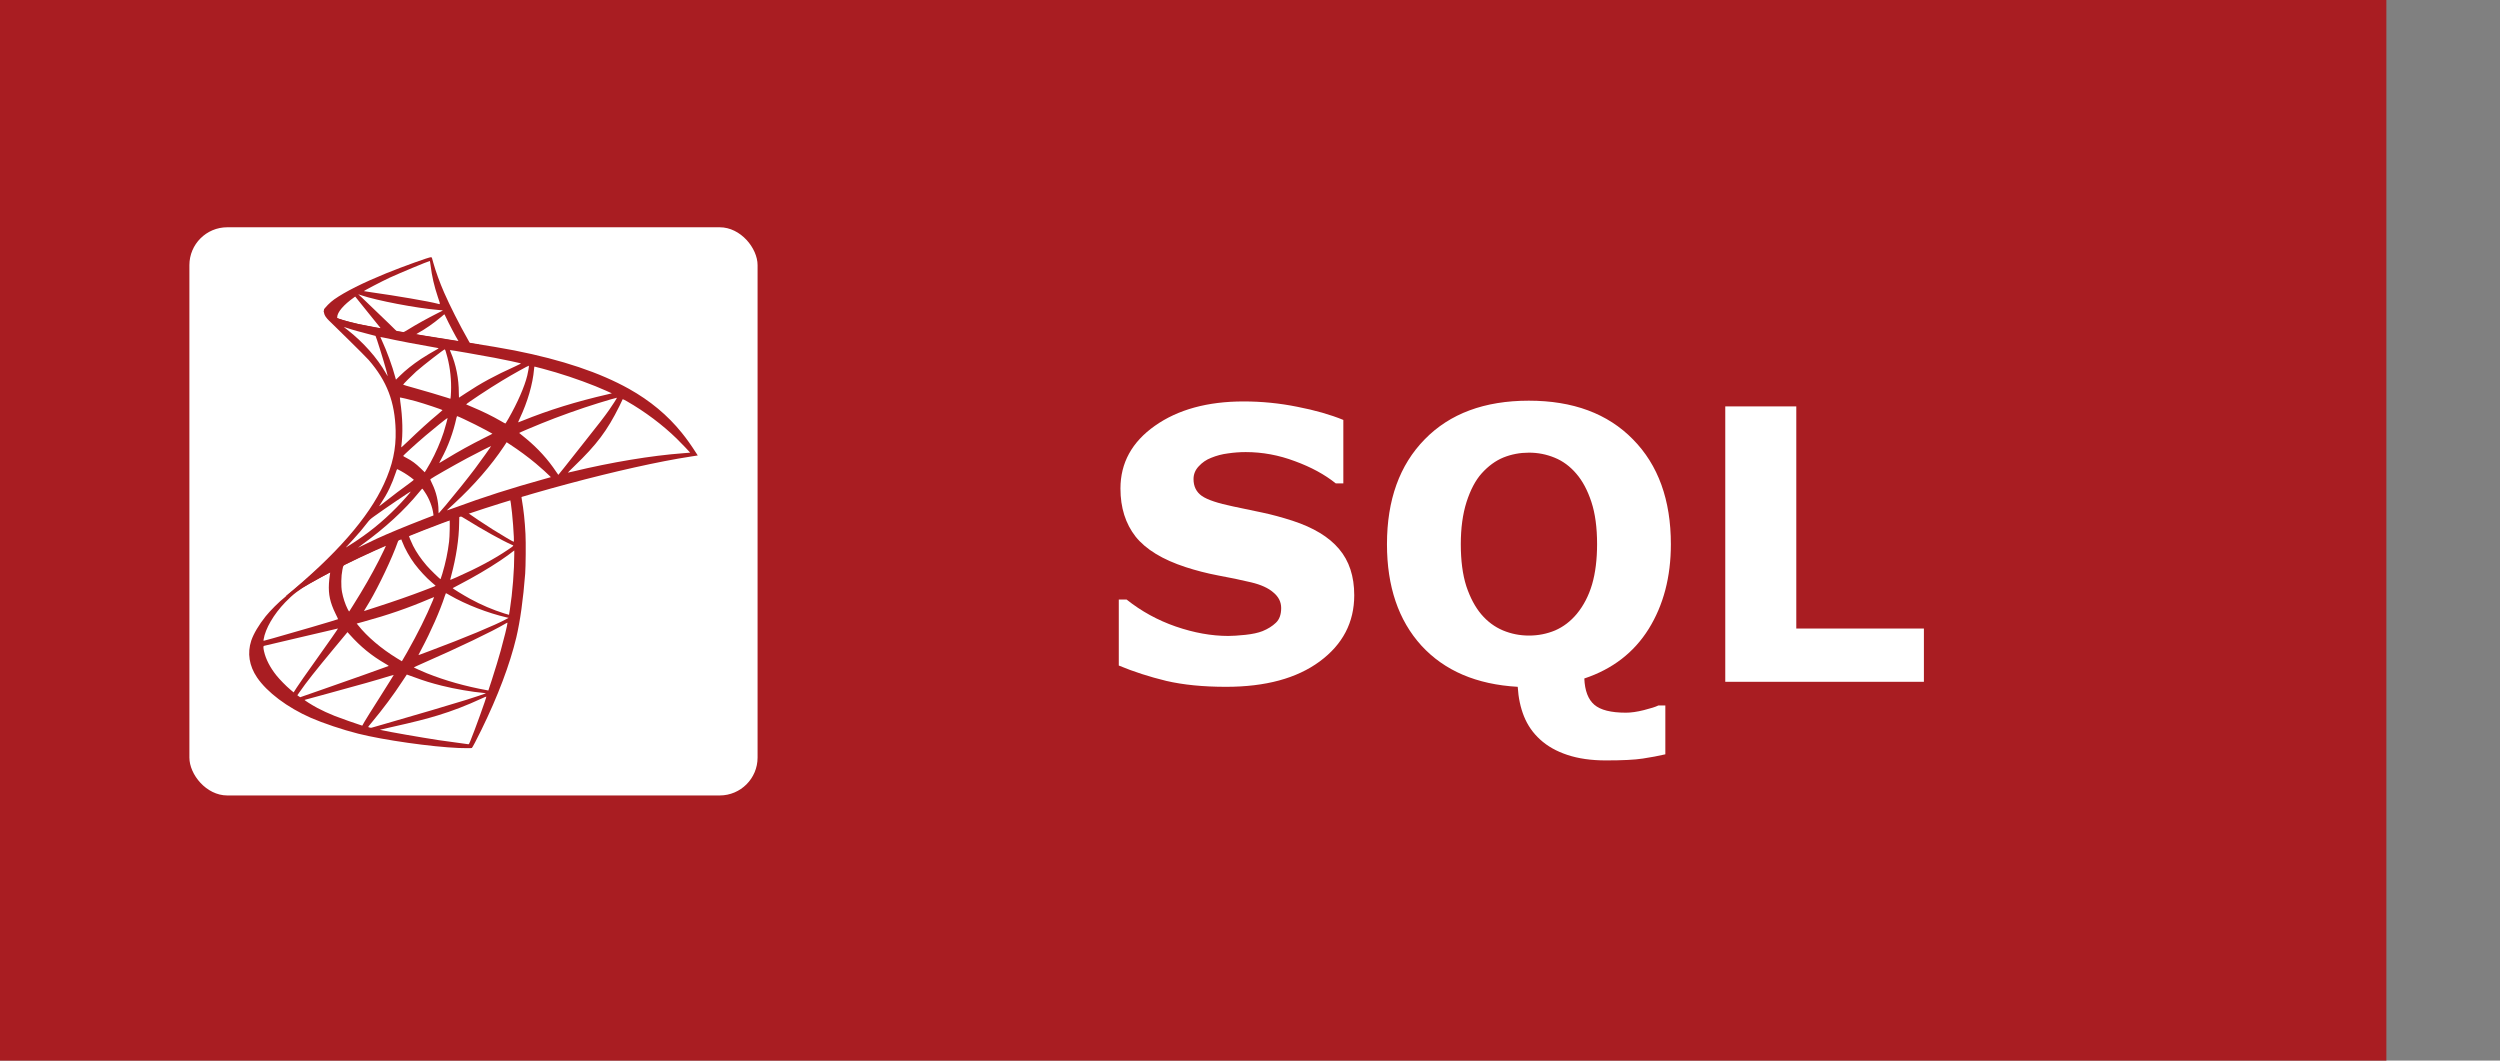 <svg width="66" height="28" viewBox="0 0 66 28" fill="none" xmlns="http://www.w3.org/2000/svg">
<rect x="0" y="0" width="66" height="28" fill="#808080" stroke="none"/>
<path d="M63 0H0V28H63V0Z" fill="#A91D22"/>
<path d="M35.752 15.715C35.752 16.431 35.448 17.014 34.839 17.463C34.233 17.909 33.41 18.132 32.368 18.132C31.766 18.132 31.24 18.08 30.791 17.976C30.345 17.868 29.927 17.733 29.536 17.57V15.827H29.741C30.129 16.136 30.561 16.374 31.04 16.54C31.522 16.706 31.984 16.789 32.427 16.789C32.541 16.789 32.69 16.779 32.876 16.76C33.062 16.74 33.213 16.708 33.33 16.662C33.473 16.604 33.59 16.53 33.682 16.442C33.776 16.355 33.823 16.224 33.823 16.052C33.823 15.892 33.755 15.755 33.618 15.642C33.485 15.524 33.288 15.435 33.027 15.373C32.754 15.308 32.464 15.248 32.158 15.192C31.855 15.134 31.571 15.06 31.304 14.973C30.692 14.774 30.251 14.505 29.98 14.167C29.713 13.825 29.58 13.402 29.58 12.898C29.58 12.22 29.883 11.669 30.488 11.242C31.097 10.812 31.878 10.598 32.832 10.598C33.31 10.598 33.783 10.645 34.248 10.739C34.717 10.83 35.122 10.946 35.464 11.086V12.761H35.264C34.971 12.526 34.611 12.331 34.185 12.175C33.761 12.015 33.328 11.935 32.886 11.935C32.73 11.935 32.573 11.947 32.417 11.97C32.264 11.989 32.116 12.028 31.973 12.087C31.846 12.136 31.737 12.211 31.645 12.312C31.554 12.409 31.509 12.521 31.509 12.648C31.509 12.841 31.582 12.989 31.729 13.093C31.875 13.194 32.152 13.287 32.559 13.371C32.825 13.426 33.081 13.48 33.325 13.532C33.573 13.584 33.838 13.656 34.121 13.747C34.678 13.929 35.088 14.178 35.352 14.494C35.618 14.807 35.752 15.213 35.752 15.715ZM41.626 16.208C41.808 15.987 41.943 15.726 42.031 15.427C42.119 15.124 42.163 14.769 42.163 14.362C42.163 13.926 42.113 13.555 42.012 13.249C41.911 12.943 41.779 12.696 41.616 12.507C41.45 12.312 41.258 12.17 41.04 12.082C40.825 11.994 40.601 11.95 40.366 11.95C40.129 11.95 39.904 11.992 39.692 12.077C39.484 12.162 39.292 12.302 39.116 12.497C38.953 12.679 38.82 12.932 38.716 13.254C38.615 13.573 38.565 13.944 38.565 14.367C38.565 14.8 38.613 15.17 38.711 15.476C38.812 15.778 38.944 16.026 39.106 16.218C39.269 16.41 39.46 16.551 39.678 16.643C39.896 16.734 40.125 16.779 40.366 16.779C40.607 16.779 40.837 16.734 41.055 16.643C41.273 16.548 41.463 16.403 41.626 16.208ZM41.826 17.912C41.839 18.234 41.927 18.465 42.09 18.605C42.253 18.745 42.531 18.815 42.925 18.815C43.058 18.815 43.216 18.793 43.398 18.747C43.581 18.701 43.708 18.661 43.779 18.625H43.965V19.914C43.783 19.956 43.584 19.994 43.369 20.026C43.158 20.059 42.832 20.075 42.393 20.075C42.005 20.075 41.667 20.026 41.377 19.929C41.09 19.834 40.851 19.699 40.659 19.523C40.47 19.351 40.329 19.148 40.234 18.913C40.14 18.679 40.085 18.418 40.068 18.132C38.981 18.07 38.133 17.707 37.524 17.043C36.919 16.376 36.616 15.484 36.616 14.367C36.616 13.199 36.948 12.276 37.612 11.599C38.276 10.918 39.193 10.578 40.361 10.578C41.527 10.578 42.443 10.918 43.11 11.599C43.778 12.276 44.111 13.199 44.111 14.367C44.111 15.23 43.916 15.975 43.525 16.604C43.135 17.229 42.568 17.665 41.826 17.912ZM50.791 18H45.547V10.729H47.422V16.594H50.791V18Z" fill="white"/>
<rect x="5" y="6" width="15" height="15" rx="1" fill="white"/>
<path d="M14.056 12.84L11.46 13.688L9.202 14.685L8.57 14.851C8.409 15.004 8.24 15.159 8.058 15.316C7.858 15.489 7.671 15.646 7.528 15.76C7.369 15.885 7.134 16.121 7.014 16.27C6.835 16.494 6.694 16.731 6.633 16.913C6.525 17.243 6.578 17.577 6.786 17.885C7.053 18.277 7.585 18.677 8.205 18.95C8.521 19.089 9.053 19.268 9.453 19.368C10.118 19.537 11.405 19.719 12.113 19.747C12.256 19.753 12.449 19.753 12.457 19.747C12.472 19.737 12.582 19.527 12.71 19.266C13.145 18.377 13.459 17.543 13.63 16.831C13.732 16.399 13.812 15.825 13.865 15.144C13.879 14.954 13.885 14.316 13.873 14.1C13.855 13.747 13.824 13.46 13.775 13.18C13.767 13.139 13.765 13.101 13.769 13.099C13.777 13.094 13.8 13.086 14.12 12.993L14.056 12.84V12.84H14.056V12.84ZM13.463 13.188C13.487 13.188 13.549 13.79 13.565 14.171C13.569 14.251 13.567 14.304 13.563 14.304C13.547 14.304 13.232 14.118 13.006 13.976C12.81 13.853 12.437 13.605 12.378 13.559C12.358 13.545 12.36 13.543 12.521 13.488C12.794 13.396 13.441 13.188 13.463 13.188V13.188ZM12.141 13.623C12.158 13.623 12.203 13.649 12.311 13.715C12.716 13.969 13.265 14.275 13.5 14.377C13.573 14.408 13.581 14.396 13.414 14.51C13.057 14.753 12.611 14.993 12.066 15.234C11.97 15.277 11.889 15.31 11.888 15.31C11.884 15.31 11.895 15.261 11.911 15.203C12.043 14.714 12.117 14.22 12.121 13.823C12.123 13.627 12.123 13.627 12.141 13.621C12.137 13.623 12.139 13.623 12.141 13.623V13.623ZM11.868 13.727C11.88 13.739 11.872 14.178 11.856 14.298C11.821 14.585 11.766 14.851 11.676 15.152C11.654 15.224 11.634 15.285 11.631 15.289C11.623 15.299 11.354 15.036 11.266 14.934C11.113 14.757 10.993 14.581 10.905 14.408C10.86 14.32 10.789 14.147 10.795 14.141C10.826 14.12 11.86 13.719 11.868 13.727ZM10.585 14.231C10.587 14.231 10.589 14.231 10.591 14.233C10.595 14.237 10.608 14.269 10.62 14.304C10.683 14.475 10.824 14.726 10.946 14.887C11.079 15.063 11.254 15.252 11.399 15.375C11.446 15.415 11.489 15.452 11.495 15.458C11.507 15.469 11.511 15.467 11.191 15.589C10.82 15.73 10.416 15.872 9.953 16.021C9.842 16.056 9.732 16.092 9.621 16.129C9.604 16.134 9.61 16.125 9.661 16.044C9.89 15.685 10.239 14.981 10.436 14.482C10.469 14.396 10.502 14.31 10.508 14.29C10.516 14.263 10.526 14.253 10.551 14.239C10.565 14.235 10.579 14.231 10.585 14.231V14.231ZM10.192 14.394C10.198 14.398 10.098 14.608 10 14.8C9.81 15.171 9.602 15.536 9.323 15.979C9.276 16.056 9.231 16.127 9.225 16.134C9.215 16.148 9.211 16.144 9.18 16.084C9.113 15.952 9.058 15.783 9.029 15.628C9 15.475 9.005 15.209 9.039 15.044C9.064 14.922 9.062 14.924 9.121 14.895C9.372 14.767 10.185 14.386 10.192 14.394V14.394ZM13.577 14.532V14.614C13.577 15.052 13.53 15.652 13.461 16.089C13.449 16.166 13.44 16.229 13.438 16.231C13.438 16.231 13.381 16.215 13.314 16.195C13.02 16.103 12.7 15.968 12.411 15.809C12.221 15.705 11.944 15.534 11.952 15.526C11.954 15.524 12.037 15.481 12.133 15.43C12.517 15.23 12.886 15.014 13.206 14.8C13.326 14.72 13.506 14.591 13.546 14.555L13.577 14.532ZM8.711 15.112C8.719 15.112 8.717 15.128 8.705 15.199C8.697 15.25 8.688 15.344 8.684 15.409C8.668 15.695 8.715 15.907 8.856 16.197C8.896 16.278 8.927 16.344 8.925 16.346C8.911 16.358 7.612 16.739 7.204 16.851C7.083 16.884 6.977 16.913 6.969 16.915C6.955 16.919 6.953 16.917 6.959 16.884C7.004 16.596 7.224 16.219 7.53 15.901C7.734 15.689 7.897 15.566 8.175 15.407C8.376 15.293 8.684 15.122 8.707 15.114C8.707 15.112 8.709 15.112 8.711 15.112V15.112ZM11.772 15.66C11.774 15.658 11.821 15.683 11.878 15.717C12.298 15.96 12.882 16.186 13.381 16.301L13.426 16.311L13.363 16.346C13.102 16.492 12.245 16.849 11.368 17.176C11.24 17.223 11.114 17.27 11.091 17.28C11.067 17.29 11.046 17.296 11.046 17.294C11.046 17.292 11.081 17.223 11.126 17.139C11.371 16.68 11.619 16.121 11.744 15.732C11.76 15.695 11.77 15.662 11.772 15.66V15.66ZM11.46 15.762C11.462 15.764 11.446 15.805 11.427 15.852C11.256 16.266 11.032 16.717 10.746 17.223C10.673 17.353 10.612 17.457 10.61 17.457C10.608 17.457 10.55 17.422 10.479 17.378C10.063 17.123 9.694 16.809 9.453 16.505L9.417 16.462L9.596 16.413C10.236 16.238 10.779 16.05 11.319 15.819C11.395 15.787 11.458 15.762 11.46 15.762V15.762ZM13.398 16.439C13.398 16.439 13.4 16.441 13.398 16.439C13.4 16.484 13.3 16.888 13.218 17.18C13.149 17.425 13.09 17.618 12.982 17.957C12.935 18.106 12.894 18.23 12.892 18.23C12.89 18.23 12.878 18.228 12.867 18.224C12.284 18.118 11.762 17.971 11.271 17.775C11.134 17.72 10.938 17.631 10.926 17.622C10.922 17.618 11.04 17.563 11.189 17.498C12.082 17.108 13.008 16.664 13.326 16.474C13.363 16.45 13.392 16.439 13.398 16.439V16.439ZM8.923 16.592C8.927 16.596 8.678 16.955 8.329 17.443C8.207 17.614 8.066 17.814 8.013 17.889C7.96 17.963 7.879 18.081 7.834 18.151L7.752 18.279L7.663 18.204C7.559 18.118 7.379 17.934 7.298 17.832C7.13 17.622 7.016 17.4 6.971 17.198C6.949 17.104 6.949 17.057 6.969 17.051C6.998 17.043 7.522 16.919 8.013 16.805C8.285 16.743 8.601 16.668 8.715 16.641C8.829 16.613 8.921 16.592 8.923 16.592V16.592ZM9.174 16.688L9.237 16.758C9.519 17.074 9.808 17.308 10.157 17.512C10.22 17.547 10.267 17.578 10.263 17.581C10.249 17.59 9.051 18.016 8.495 18.208C8.183 18.318 7.926 18.407 7.924 18.407C7.922 18.407 7.905 18.395 7.885 18.381L7.85 18.355L7.907 18.273C8.091 18.006 8.323 17.714 8.827 17.106L9.174 16.688ZM10.74 17.808C10.742 17.806 10.828 17.837 10.934 17.877C11.189 17.973 11.391 18.034 11.662 18.102C11.995 18.187 12.478 18.269 12.763 18.293C12.806 18.297 12.829 18.301 12.822 18.306C12.808 18.314 12.519 18.41 12.307 18.477C11.97 18.583 10.94 18.887 10.1 19.128C9.945 19.174 9.812 19.211 9.804 19.213C9.784 19.217 9.72 19.199 9.72 19.191C9.72 19.187 9.767 19.127 9.824 19.06C10.106 18.722 10.387 18.346 10.62 17.989C10.685 17.89 10.74 17.81 10.74 17.808ZM10.395 17.818C10.396 17.82 10.257 18.044 10.014 18.428C9.91 18.591 9.794 18.775 9.753 18.84C9.714 18.903 9.655 19.001 9.621 19.056L9.565 19.156L9.535 19.148C9.464 19.128 8.968 18.954 8.837 18.901C8.674 18.836 8.505 18.758 8.38 18.691C8.223 18.607 8.026 18.481 8.042 18.477C8.046 18.475 8.315 18.403 8.639 18.314C9.498 18.081 9.975 17.945 10.287 17.847C10.344 17.83 10.393 17.816 10.395 17.818ZM12.837 18.391H12.839C12.847 18.41 12.529 19.293 12.413 19.572C12.388 19.635 12.378 19.65 12.364 19.648C12.331 19.646 11.87 19.582 11.589 19.541C11.101 19.466 10.281 19.323 10.075 19.276L10.028 19.266L10.32 19.199C10.948 19.058 11.25 18.981 11.556 18.887C11.943 18.77 12.325 18.622 12.712 18.442C12.772 18.414 12.823 18.393 12.837 18.391Z" fill="#A91D22"/>
<path d="M11.38 6.79C11.336 6.784 10.64 7.035 10.191 7.217C9.584 7.465 9.113 7.7 8.823 7.904C8.715 7.981 8.58 8.116 8.558 8.169C8.55 8.189 8.546 8.212 8.546 8.236L8.809 8.485L9.435 8.685L10.924 8.952L12.627 9.244L12.645 9.097C12.639 9.097 12.635 9.095 12.629 9.095L12.406 9.06L12.361 8.979C12.129 8.571 11.874 8.065 11.725 7.724C11.609 7.459 11.499 7.153 11.438 6.933C11.405 6.799 11.401 6.792 11.38 6.79V6.79H11.38V6.79ZM11.348 6.89H11.35C11.352 6.892 11.36 6.947 11.368 7.011C11.401 7.286 11.462 7.551 11.558 7.837C11.631 8.053 11.631 8.041 11.546 8.016C11.346 7.961 10.45 7.806 9.8 7.716C9.696 7.702 9.608 7.688 9.608 7.686C9.6 7.678 10.077 7.429 10.287 7.331C10.556 7.208 11.293 6.9 11.348 6.89V6.89ZM9.457 7.769L9.533 7.794C9.949 7.935 10.995 8.136 11.572 8.183C11.636 8.189 11.691 8.194 11.693 8.194C11.695 8.196 11.64 8.226 11.57 8.259C11.291 8.399 10.985 8.569 10.773 8.701C10.71 8.74 10.653 8.771 10.646 8.771C10.638 8.771 10.597 8.763 10.553 8.758L10.475 8.746L10.279 8.553C9.934 8.218 9.663 7.959 9.559 7.861L9.457 7.769V7.769ZM9.378 7.83L9.655 8.175C9.806 8.365 9.959 8.552 9.992 8.593C10.026 8.634 10.053 8.667 10.051 8.669C10.043 8.675 9.651 8.599 9.443 8.552C9.229 8.502 9.141 8.479 9.009 8.438L8.902 8.402V8.375C8.903 8.243 9.07 8.047 9.353 7.847L9.378 7.83ZM11.729 8.3C11.737 8.3 11.746 8.318 11.77 8.371C11.837 8.518 12.045 8.915 12.096 8.991C12.111 9.017 12.139 9.018 11.862 8.973C11.197 8.865 10.983 8.83 10.983 8.826C10.983 8.824 11.003 8.811 11.028 8.797C11.234 8.683 11.442 8.538 11.627 8.383C11.672 8.346 11.713 8.31 11.721 8.304C11.723 8.3 11.727 8.298 11.729 8.3Z" fill="#A91D22"/>
<path d="M8.572 8.142C8.572 8.142 8.529 8.21 8.57 8.312C8.595 8.375 8.67 8.452 8.754 8.53C8.754 8.53 9.627 9.382 9.733 9.503C10.216 10.06 10.426 10.61 10.445 11.367C10.457 11.854 10.365 12.281 10.136 12.778C9.727 13.668 8.866 14.652 7.538 15.742L7.732 15.678C7.858 15.583 8.028 15.483 8.429 15.264C9.353 14.757 10.393 14.292 11.668 13.814C13.504 13.123 16.524 12.315 18.242 12.052L18.421 12.024L18.393 11.981C18.237 11.738 18.129 11.587 17.999 11.426C17.622 10.959 17.165 10.58 16.606 10.266C15.837 9.837 14.842 9.501 13.583 9.252C13.345 9.205 12.823 9.115 12.4 9.05C11.501 8.911 10.92 8.815 10.281 8.705C10.051 8.665 9.708 8.607 9.48 8.558C9.362 8.532 9.137 8.479 8.96 8.418C8.819 8.363 8.615 8.308 8.572 8.142V8.142ZM9.078 8.632C9.08 8.63 9.111 8.642 9.153 8.656C9.227 8.681 9.323 8.711 9.437 8.742C9.523 8.766 9.61 8.789 9.696 8.811C9.814 8.84 9.912 8.868 9.914 8.868C9.928 8.881 10.126 9.515 10.193 9.758C10.218 9.85 10.238 9.929 10.236 9.929C10.234 9.931 10.212 9.898 10.187 9.852C9.957 9.448 9.594 9.038 9.174 8.709C9.119 8.669 9.078 8.634 9.078 8.632ZM10.043 8.899C10.053 8.899 10.096 8.905 10.149 8.917C10.483 8.991 11.081 9.105 11.464 9.17C11.528 9.18 11.58 9.191 11.58 9.195C11.58 9.199 11.556 9.213 11.527 9.229C11.462 9.262 11.201 9.417 11.115 9.476C10.897 9.621 10.701 9.778 10.559 9.919C10.502 9.976 10.453 10.023 10.453 10.023C10.453 10.023 10.442 9.99 10.432 9.949C10.361 9.676 10.214 9.272 10.081 8.987C10.059 8.942 10.041 8.901 10.041 8.897C10.041 8.901 10.041 8.899 10.043 8.899V8.899ZM11.742 9.223C11.754 9.227 11.774 9.293 11.813 9.44C11.886 9.725 11.919 10.043 11.907 10.339C11.903 10.421 11.899 10.498 11.895 10.508L11.889 10.527L11.787 10.494C11.578 10.427 11.236 10.327 10.944 10.245C10.777 10.2 10.642 10.159 10.642 10.155C10.642 10.143 10.885 9.9 10.989 9.807C11.187 9.633 11.725 9.217 11.742 9.223V9.223ZM11.878 9.242C11.884 9.236 12.69 9.376 13.057 9.446C13.33 9.499 13.726 9.582 13.749 9.592C13.761 9.595 13.72 9.619 13.589 9.678C13.071 9.911 12.686 10.121 12.303 10.376C12.204 10.443 12.119 10.498 12.117 10.498C12.115 10.498 12.113 10.441 12.113 10.372C12.113 10 12.039 9.623 11.901 9.305C11.888 9.274 11.876 9.244 11.878 9.242V9.242ZM13.963 9.654C13.969 9.66 13.944 9.819 13.92 9.913C13.85 10.206 13.659 10.639 13.426 11.047C13.385 11.12 13.347 11.179 13.343 11.181C13.339 11.183 13.287 11.153 13.226 11.118C12.998 10.985 12.739 10.859 12.457 10.741C12.378 10.708 12.309 10.68 12.307 10.677C12.294 10.665 12.925 10.247 13.259 10.047C13.524 9.886 13.956 9.646 13.963 9.654V9.654ZM14.113 9.678C14.13 9.678 14.487 9.776 14.674 9.831C15.135 9.968 15.664 10.162 16.01 10.319L16.153 10.384L16.053 10.408C15.209 10.602 14.487 10.826 13.791 11.108C13.734 11.132 13.683 11.151 13.679 11.151C13.675 11.151 13.695 11.106 13.72 11.051C13.93 10.606 14.065 10.141 14.099 9.745C14.101 9.707 14.107 9.678 14.113 9.678V9.678ZM10.557 10.494C10.563 10.488 10.836 10.553 10.983 10.594C11.207 10.657 11.682 10.816 11.682 10.828C11.682 10.829 11.629 10.875 11.566 10.93C11.309 11.143 11.062 11.369 10.765 11.655C10.677 11.74 10.602 11.809 10.599 11.809C10.595 11.809 10.593 11.797 10.595 11.781C10.64 11.451 10.63 11.028 10.567 10.598C10.561 10.543 10.555 10.496 10.557 10.494V10.494ZM16.288 10.5C16.292 10.504 16.163 10.708 16.08 10.824C15.963 10.992 15.79 11.216 15.399 11.707C15.194 11.966 14.962 12.258 14.886 12.356C14.807 12.454 14.742 12.536 14.74 12.536C14.738 12.536 14.713 12.501 14.685 12.458C14.466 12.128 14.203 11.84 13.891 11.581C13.832 11.532 13.767 11.479 13.746 11.463C13.724 11.448 13.706 11.432 13.706 11.43C13.706 11.424 14.04 11.281 14.293 11.179C14.736 10.998 15.341 10.782 15.794 10.643C16.031 10.569 16.284 10.496 16.288 10.5V10.5ZM16.439 10.539C16.447 10.537 16.494 10.561 16.551 10.594C17.028 10.867 17.495 11.218 17.864 11.579C17.968 11.681 18.225 11.948 18.221 11.95C18.221 11.95 18.131 11.958 18.025 11.966C17.199 12.028 16.141 12.203 15.125 12.448C15.056 12.464 14.995 12.478 14.991 12.478C14.988 12.478 15.064 12.401 15.16 12.309C15.757 11.734 16.029 11.371 16.351 10.724C16.396 10.627 16.436 10.545 16.439 10.539C16.437 10.539 16.437 10.539 16.439 10.539V10.539ZM12.07 10.986C12.098 10.992 12.353 11.112 12.545 11.208C12.721 11.296 12.986 11.438 13 11.45C13.002 11.451 12.908 11.501 12.792 11.557C12.423 11.742 12.107 11.916 11.778 12.117C11.684 12.174 11.605 12.221 11.603 12.221C11.595 12.221 11.597 12.213 11.65 12.117C11.827 11.795 11.968 11.41 12.049 11.036C12.056 11.006 12.064 10.986 12.07 10.986V10.986ZM11.815 11.034C11.821 11.04 11.754 11.281 11.713 11.412C11.633 11.661 11.497 11.973 11.366 12.209C11.334 12.264 11.287 12.344 11.262 12.389L11.213 12.468L11.103 12.362C10.975 12.238 10.871 12.162 10.738 12.093C10.685 12.066 10.644 12.042 10.644 12.038C10.644 12.022 10.979 11.718 11.236 11.499C11.421 11.34 11.809 11.028 11.815 11.034V11.034ZM13.375 11.675L13.471 11.738C13.691 11.881 13.95 12.072 14.148 12.238C14.26 12.33 14.475 12.525 14.519 12.572L14.542 12.597L14.383 12.642C13.485 12.892 12.79 13.113 11.98 13.412C11.889 13.445 11.813 13.472 11.807 13.472C11.795 13.472 11.786 13.482 11.988 13.296C12.506 12.819 12.965 12.293 13.306 11.781L13.375 11.675V11.675ZM12.965 11.777C12.969 11.781 12.7 12.16 12.539 12.374C12.347 12.629 12.005 13.056 11.77 13.335C11.672 13.451 11.587 13.547 11.584 13.549C11.578 13.551 11.576 13.521 11.576 13.476C11.576 13.239 11.515 12.986 11.409 12.77C11.364 12.68 11.356 12.658 11.366 12.648C11.403 12.615 11.974 12.289 12.335 12.095C12.578 11.966 12.959 11.773 12.965 11.777V11.777ZM10.485 12.385C10.491 12.385 10.536 12.409 10.587 12.436C10.712 12.505 10.824 12.582 10.924 12.664C10.928 12.668 10.877 12.709 10.81 12.758C10.624 12.892 10.341 13.105 10.177 13.237C10.004 13.374 9.998 13.378 10.018 13.349C10.147 13.151 10.212 13.039 10.281 12.896C10.341 12.768 10.402 12.617 10.445 12.486C10.461 12.429 10.481 12.385 10.485 12.385ZM11.146 12.903C11.156 12.901 11.168 12.919 11.22 12.998C11.332 13.164 11.419 13.388 11.44 13.569L11.444 13.608L11.175 13.712C10.695 13.898 10.251 14.082 9.951 14.22C9.867 14.259 9.72 14.33 9.623 14.377C9.527 14.426 9.449 14.463 9.449 14.461C9.449 14.459 9.51 14.414 9.584 14.359C10.171 13.933 10.679 13.466 11.06 12.999C11.101 12.95 11.138 12.905 11.142 12.903L11.146 12.903V12.903ZM10.842 12.978C10.85 12.986 10.626 13.239 10.473 13.394C10.094 13.78 9.72 14.082 9.255 14.377C9.196 14.414 9.143 14.447 9.137 14.451C9.123 14.459 9.141 14.44 9.345 14.218C9.474 14.079 9.572 13.961 9.684 13.816C9.759 13.72 9.773 13.706 9.88 13.629C10.169 13.421 10.834 12.97 10.842 12.978Z" fill="#A91D22"/>
</svg>
